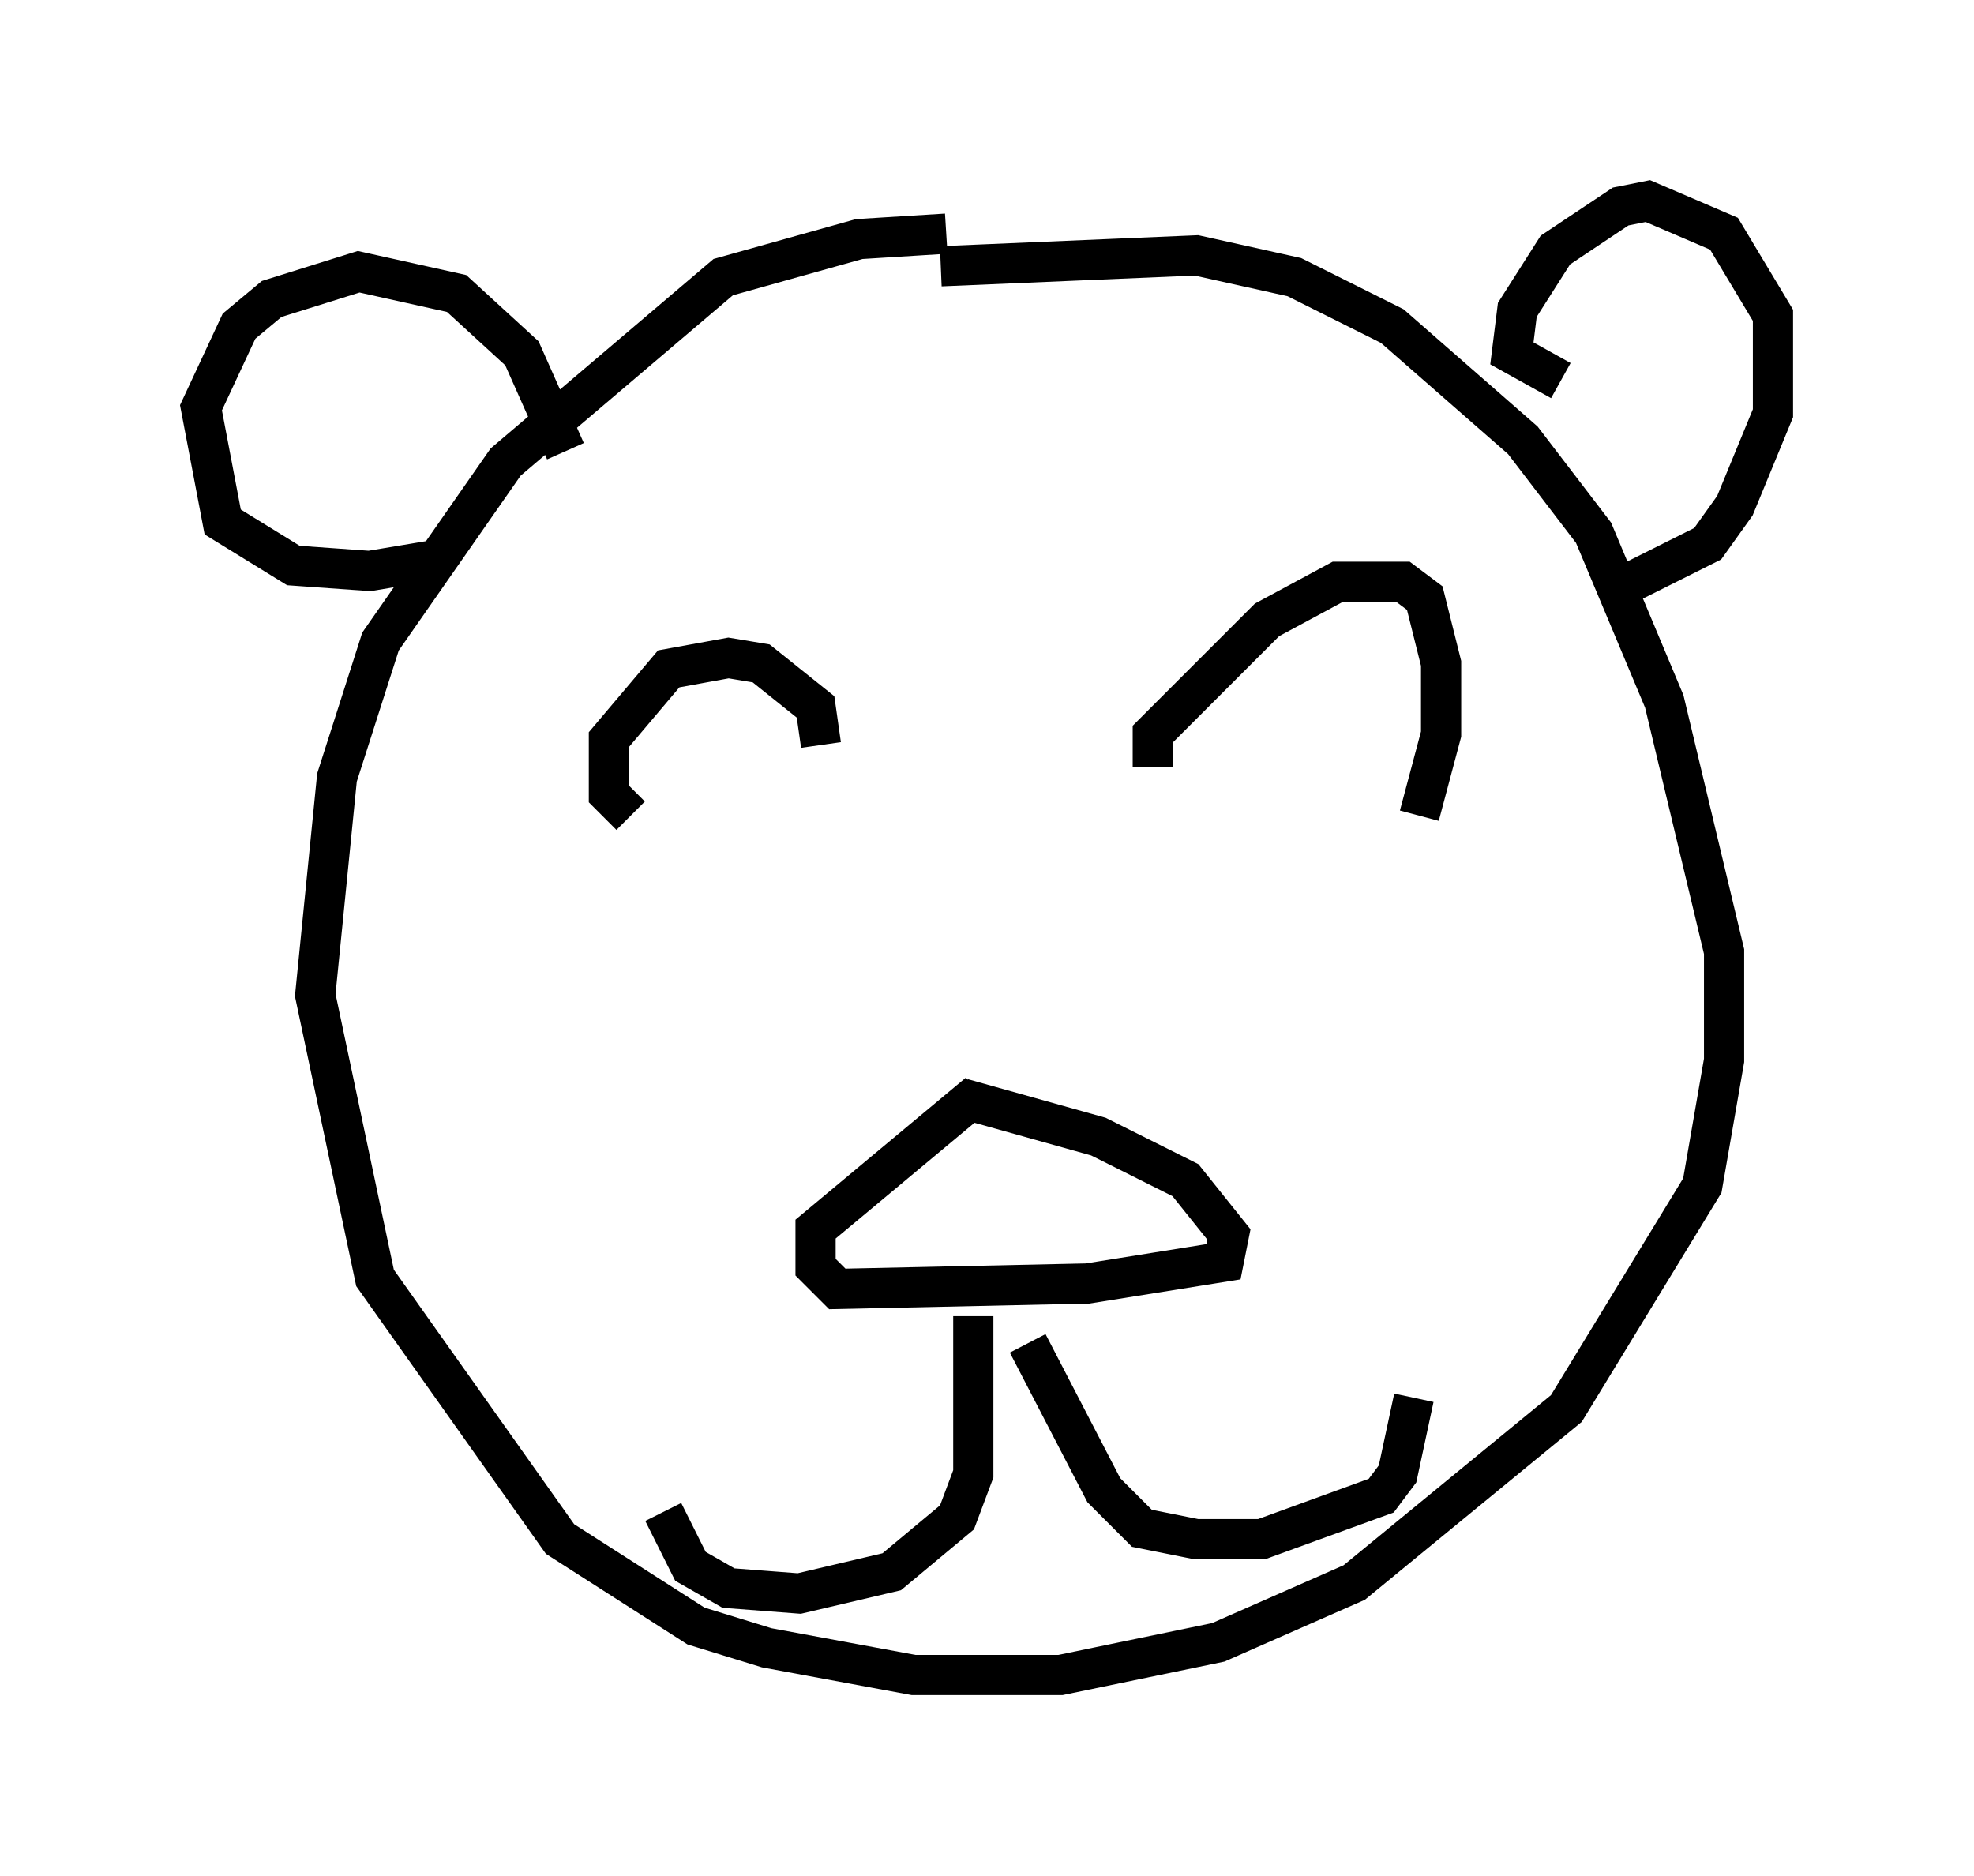 <?xml version="1.0" encoding="utf-8" ?>
<svg baseProfile="full" height="46.671" version="1.1" width="49.106" xmlns="http://www.w3.org/2000/svg" xmlns:ev="http://www.w3.org/2001/xml-events" xmlns:xlink="http://www.w3.org/1999/xlink"><defs /><rect fill="white" height="46.671" width="49.106" x="0" y="0" /><path d="M25.027, 6.218 m-1.488, -0.406 l-2.165, 0.135 -3.383, 0.947 l-5.413, 4.601 -3.112, 4.465 l-1.083, 3.383 -0.541, 5.413 l1.488, 7.036 4.601, 6.495 l3.383, 2.165 1.759, 0.541 l3.654, 0.677 3.654, 0.0 l3.924, -0.812 3.383, -1.488 l5.277, -4.33 3.383, -5.548 l0.541, -3.112 0.0, -2.706 l-1.488, -6.225 -1.759, -4.195 l-1.759, -2.3 -3.248, -2.842 l-2.436, -1.218 -2.436, -0.541 l-6.36, 0.271 m-9.337, 4.601 l-1.083, -2.436 -1.624, -1.488 l-2.436, -0.541 -2.165, 0.677 l-0.812, 0.677 -0.947, 2.03 l0.541, 2.842 1.759, 1.083 l1.894, 0.135 1.624, -0.271 m28.011, -4.465 l-1.218, -0.677 0.135, -1.083 l0.947, -1.488 1.624, -1.083 l0.677, -0.135 1.894, 0.812 l1.218, 2.03 0.0, 2.436 l-0.947, 2.3 -0.677, 0.947 l-2.165, 1.083 m-24.628, 5.683 l-0.541, -0.541 0.0, -1.353 l1.488, -1.759 1.488, -0.271 l0.812, 0.135 1.353, 1.083 l0.135, 0.947 m8.254, 0.541 l0.0, -0.812 2.842, -2.842 l1.759, -0.947 1.624, 0.0 l0.541, 0.406 0.406, 1.624 l0.0, 1.759 -0.541, 2.03 m-10.961, 6.901 l-4.059, 3.383 0.0, 0.947 l0.541, 0.541 6.225, -0.135 l3.383, -0.541 0.135, -0.677 l-1.083, -1.353 -2.165, -1.083 l-3.383, -0.947 m0.271, 5.413 l0.0, 3.924 -0.406, 1.083 l-1.624, 1.353 -2.3, 0.541 l-1.759, -0.135 -0.947, -0.541 l-0.677, -1.353 m9.066, -4.195 l1.894, 3.654 0.947, 0.947 l1.353, 0.271 1.624, 0.0 l2.977, -1.083 0.406, -0.541 l0.406, -1.894 " fill="none" stroke="black" stroke-width="1" /></svg>